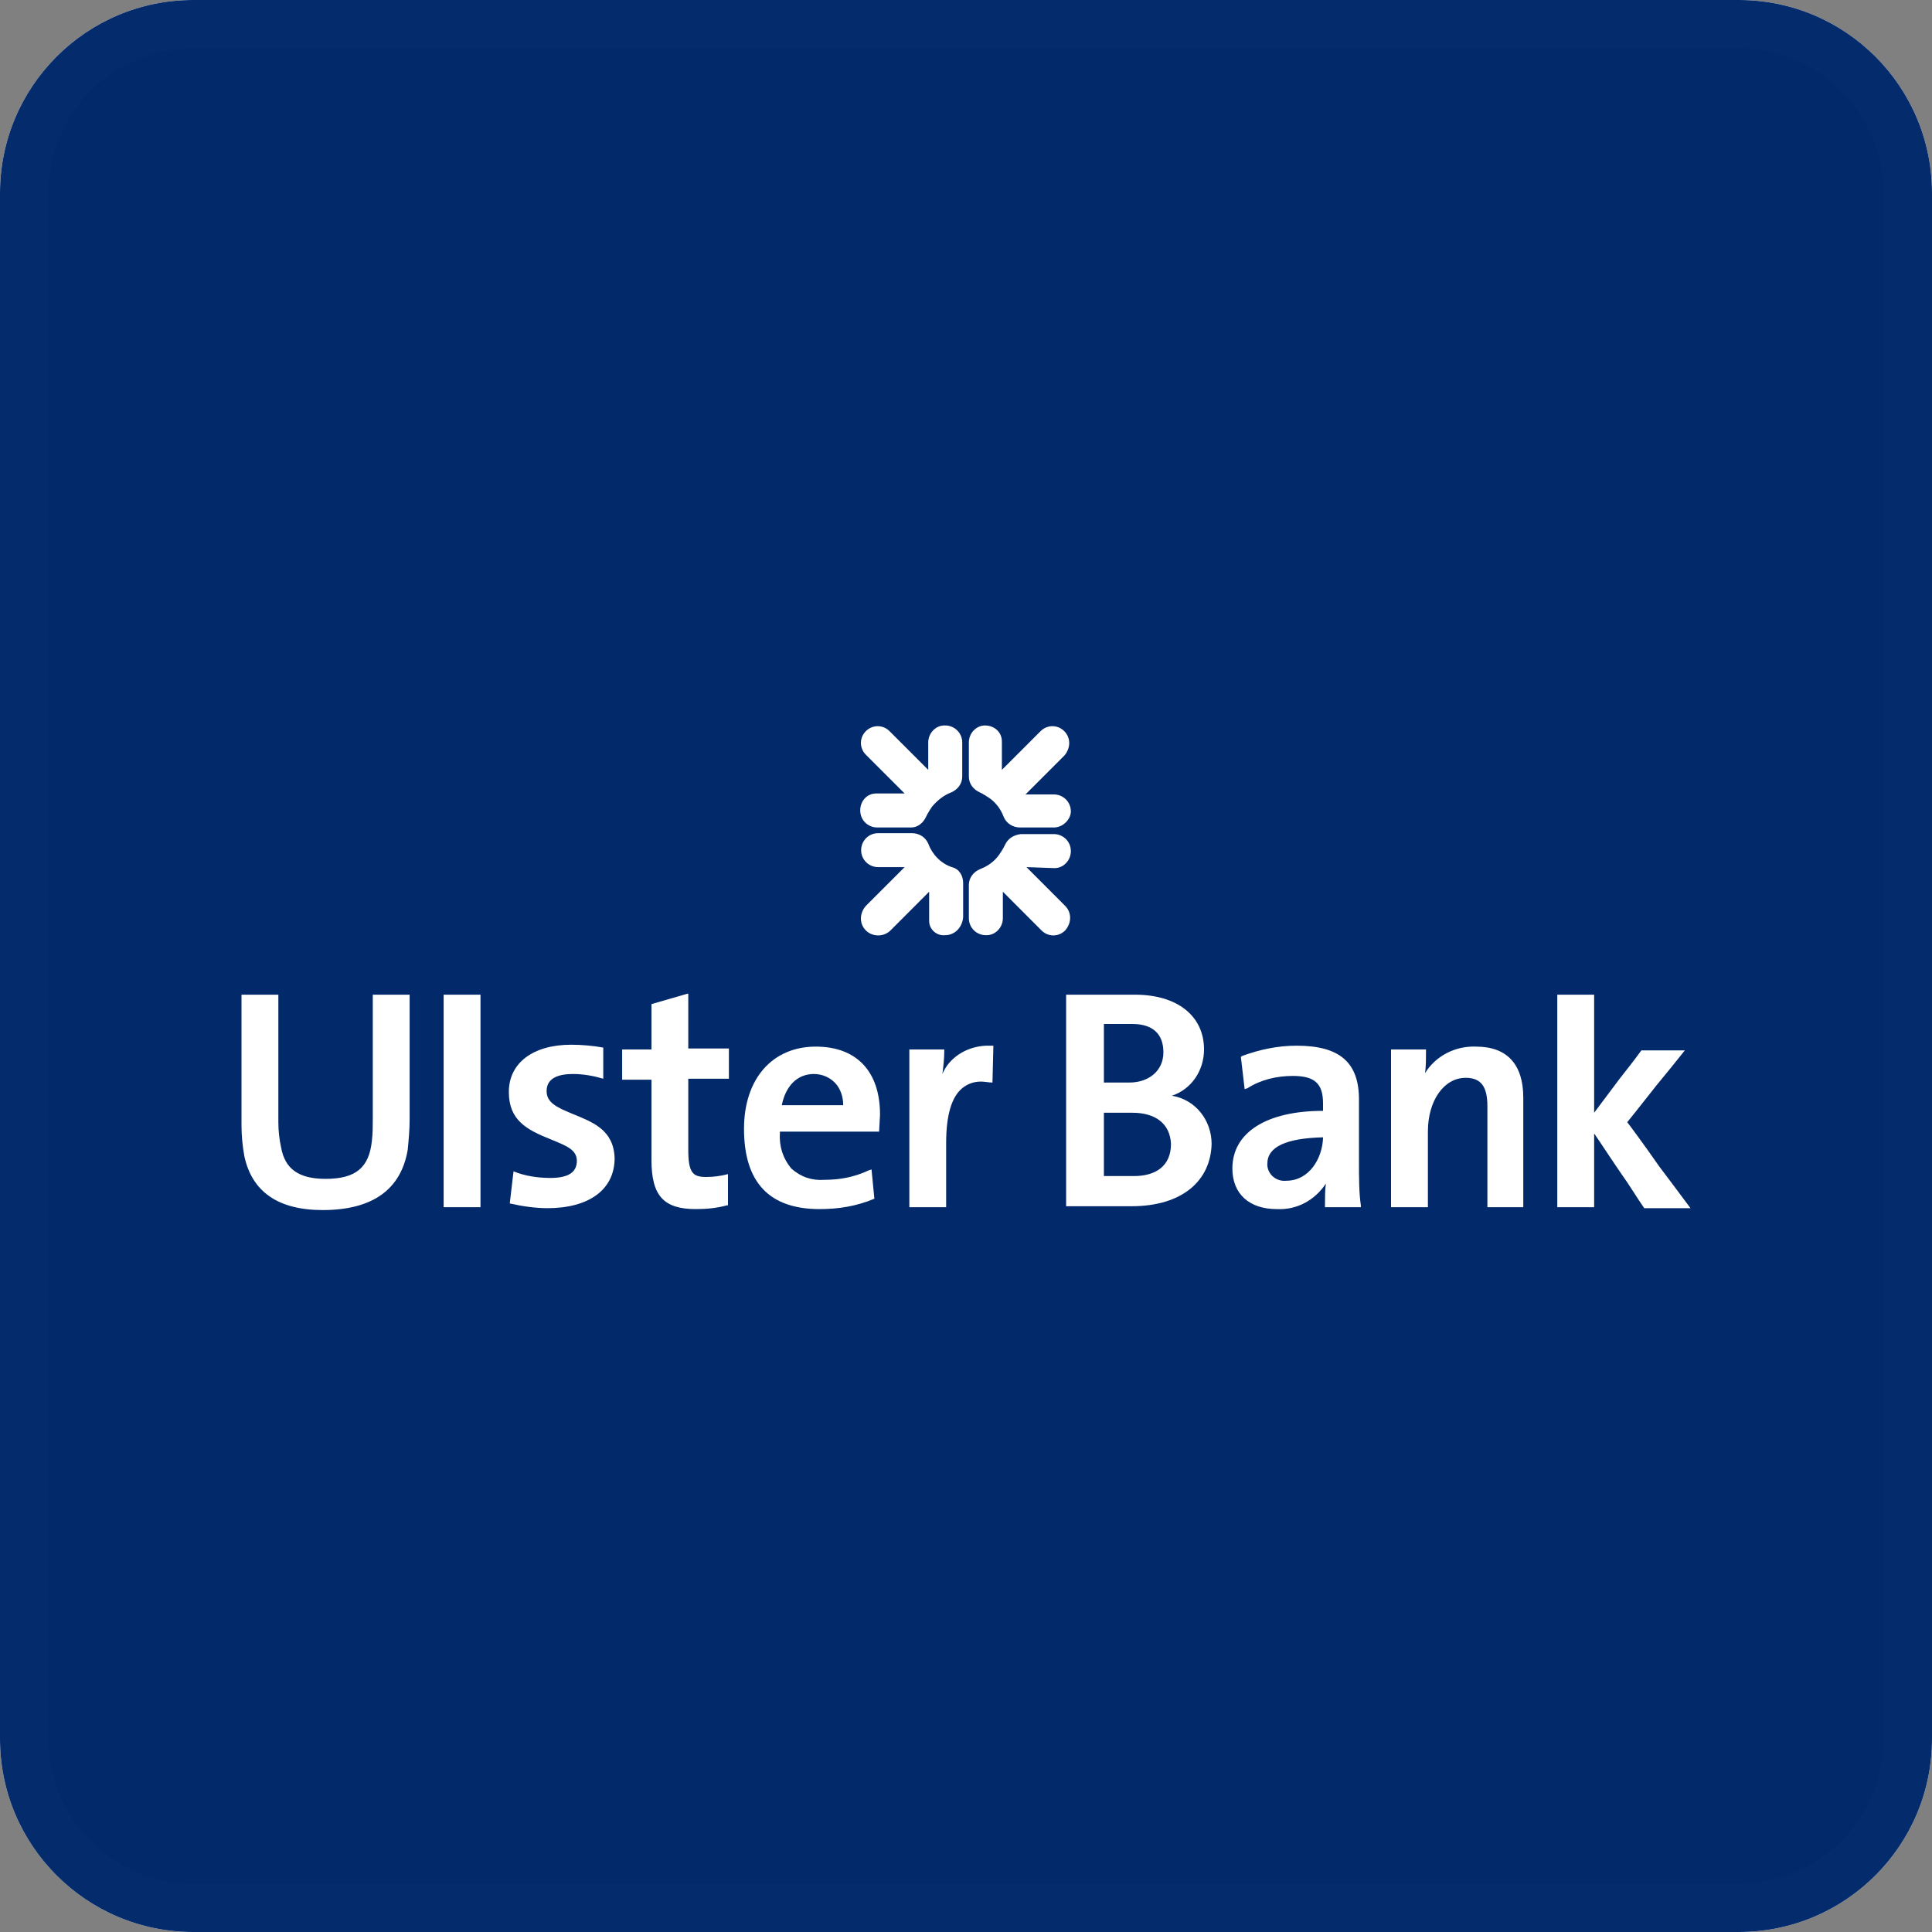 <svg width="40" height="40" viewBox="0 0 40 40" fill="none" xmlns="http://www.w3.org/2000/svg">
<rect x="0" y="0" width="40" height="40" fill="#808080" stroke="none"/>
<path d="M36 0H4C1.791 0 0 1.791 0 4V36C0 38.209 1.791 40 4 40H36C38.209 40 40 38.209 40 36V4C40 1.791 38.209 0 36 0Z" fill="white"/>
<path d="M36 0H4C1.791 0 0 1.791 0 4V36C0 38.209 1.791 40 4 40H36C38.209 40 40 38.209 40 36V4C40 1.791 38.209 0 36 0Z" fill="#02296A"/>
<path d="M36 0.5H4C2.067 0.5 0.5 2.067 0.5 4V36C0.5 37.933 2.067 39.5 4 39.5H36C37.933 39.5 39.5 37.933 39.5 36V4C39.5 2.067 37.933 0.5 36 0.5Z" stroke="white" stroke-opacity="0.01"/>
<path d="M23.422 24.974H22.073V20.594H23.501C24.361 20.594 24.928 21.024 24.928 21.728C24.928 22.158 24.674 22.549 24.263 22.686C24.752 22.765 25.085 23.195 25.085 23.684C25.065 24.446 24.479 24.974 23.422 24.974ZM23.442 21.2H22.855V22.413H23.383C23.774 22.413 24.087 22.178 24.087 21.787C24.087 21.395 23.853 21.2 23.442 21.2ZM23.442 23.038H22.855V24.349H23.481C23.911 24.349 24.244 24.153 24.244 23.684C24.224 23.253 23.911 23.038 23.442 23.038ZM28.136 24.075V22.765C28.136 22.002 27.744 21.65 26.845 21.65C26.454 21.65 26.082 21.728 25.711 21.865L25.691 21.884L25.769 22.549L25.828 22.53C26.102 22.354 26.434 22.276 26.767 22.276C27.216 22.276 27.392 22.432 27.392 22.843V22.999C26.219 22.999 25.515 23.449 25.515 24.192C25.515 24.72 25.867 25.033 26.434 25.033C26.845 25.053 27.216 24.857 27.451 24.505C27.432 24.642 27.432 24.799 27.432 24.935V24.994H28.175V24.955C28.136 24.701 28.136 24.368 28.136 24.075ZM26.63 24.446C26.434 24.466 26.258 24.329 26.239 24.133C26.239 24.114 26.239 24.114 26.239 24.094C26.239 23.742 26.63 23.566 27.392 23.547V23.566C27.373 23.997 27.099 24.446 26.63 24.446ZM30.561 21.669C30.13 21.65 29.72 21.865 29.505 22.217C29.524 22.06 29.524 21.904 29.524 21.767V21.728H28.8V24.994H29.563V23.429C29.563 22.784 29.896 22.315 30.346 22.315C30.658 22.315 30.795 22.491 30.795 22.901V24.994H31.538V22.726C31.538 22.041 31.206 21.669 30.561 21.669ZM33.69 23.234C33.709 23.214 34.003 22.843 34.296 22.471C34.472 22.256 34.667 22.021 34.883 21.747H33.983C33.827 21.963 33.67 22.158 33.533 22.334C33.299 22.647 33.064 22.96 33.005 23.038V20.594H32.242V24.994H33.005V23.468C33.064 23.547 33.318 23.938 33.572 24.309C33.729 24.525 33.866 24.759 34.042 25.014H35C34.765 24.701 34.55 24.407 34.355 24.153C34.042 23.703 33.709 23.253 33.69 23.234Z" fill="white"/>
<path d="M19.687 16.409C19.531 16.467 19.394 16.585 19.296 16.702C19.257 16.761 19.218 16.819 19.179 16.898C19.12 17.034 19.003 17.132 18.866 17.132H18.162C17.966 17.132 17.81 16.976 17.81 16.78C17.81 16.585 17.947 16.428 18.142 16.428H18.729L17.927 15.626C17.79 15.489 17.79 15.274 17.927 15.137C18.064 15.001 18.279 15.001 18.416 15.137L19.218 15.939V15.372C19.218 15.177 19.374 15.02 19.55 15.02C19.55 15.02 19.55 15.02 19.57 15.02C19.765 15.02 19.922 15.177 19.922 15.372V16.076C19.922 16.233 19.824 16.35 19.687 16.409Z" fill="white"/>
<path d="M19.57 19.362C19.394 19.381 19.237 19.244 19.237 19.068C19.237 19.049 19.237 19.029 19.237 19.029V18.462L18.436 19.264C18.299 19.401 18.064 19.401 17.927 19.264C17.79 19.127 17.79 18.912 17.927 18.755L18.729 17.953H18.181C17.986 17.953 17.829 17.797 17.829 17.602C17.829 17.406 17.986 17.25 18.181 17.25H18.885C19.022 17.25 19.159 17.328 19.218 17.465C19.296 17.68 19.472 17.875 19.707 17.953C19.863 17.993 19.941 18.13 19.941 18.286V18.99C19.922 19.205 19.765 19.362 19.57 19.362Z" fill="white"/>
<path d="M21.819 17.973L21.252 17.953L22.053 18.755C22.19 18.892 22.19 19.107 22.053 19.264C21.917 19.401 21.701 19.401 21.564 19.264L20.763 18.462V19.01C20.763 19.205 20.606 19.362 20.43 19.362H20.411C20.215 19.362 20.059 19.205 20.059 19.01V18.325C20.059 18.169 20.157 18.051 20.293 17.993C20.45 17.934 20.587 17.836 20.684 17.699C20.724 17.641 20.763 17.582 20.802 17.504C20.86 17.367 20.978 17.289 21.134 17.269H21.819C22.014 17.269 22.171 17.425 22.171 17.621C22.171 17.817 22.014 17.973 21.838 17.973C21.838 17.973 21.838 17.973 21.819 17.973Z" fill="white"/>
<path d="M21.819 17.132H21.115C20.978 17.132 20.841 17.054 20.782 16.917C20.724 16.761 20.626 16.624 20.489 16.526C20.43 16.487 20.372 16.448 20.293 16.409C20.157 16.35 20.059 16.233 20.059 16.076V15.372C20.059 15.177 20.215 15.02 20.391 15.02C20.587 15.02 20.743 15.157 20.743 15.352C20.743 15.352 20.743 15.352 20.743 15.372V15.939L21.545 15.137C21.682 15.001 21.897 15.001 22.034 15.137C22.171 15.274 22.171 15.489 22.034 15.646L21.232 16.448H21.819C22.014 16.448 22.171 16.604 22.171 16.8C22.171 16.956 22.014 17.132 21.819 17.132Z" fill="white"/>
<path d="M7.718 20.594V23.156C7.718 23.312 7.718 23.468 7.699 23.625C7.64 24.173 7.366 24.407 6.741 24.407C6.173 24.407 5.9 24.192 5.821 23.762C5.782 23.586 5.763 23.41 5.763 23.234V20.594H5V23.293C5 23.508 5.02 23.723 5.059 23.938C5.215 24.662 5.743 25.053 6.682 25.053C7.718 25.053 8.305 24.622 8.442 23.801C8.462 23.586 8.481 23.39 8.481 23.175V20.594H7.718Z" fill="white"/>
<path d="M9.948 20.594H9.185V24.994H9.948V20.594Z" fill="white"/>
<path d="M11.845 23.058C11.512 22.921 11.317 22.823 11.317 22.588C11.317 22.315 11.571 22.236 11.864 22.236C12.079 22.236 12.295 22.276 12.49 22.334V21.689C12.275 21.65 12.04 21.63 11.825 21.63C11.043 21.63 10.535 22.002 10.535 22.608C10.535 23.195 10.906 23.39 11.395 23.586C11.727 23.723 11.943 23.801 11.943 24.036C11.943 24.27 11.767 24.388 11.395 24.388C11.141 24.388 10.867 24.349 10.632 24.251L10.554 24.916C10.808 24.974 11.082 25.014 11.336 25.014C12.177 25.014 12.725 24.642 12.725 23.977C12.705 23.39 12.275 23.234 11.845 23.058Z" fill="white"/>
<path d="M14.231 20.574L13.488 20.789V21.728H12.881V22.354H13.488V24.016C13.488 24.759 13.742 25.033 14.407 25.033C14.622 25.033 14.837 25.014 15.052 24.955H15.072V24.309C14.915 24.349 14.778 24.368 14.622 24.368C14.348 24.368 14.25 24.29 14.25 23.801V22.334H15.091V21.708H14.25V20.574H14.231Z" fill="white"/>
<path d="M18.201 23.429L18.22 23.077C18.22 22.178 17.731 21.669 16.89 21.669C15.991 21.669 15.404 22.334 15.404 23.371C15.404 24.485 15.932 25.033 16.969 25.033C17.36 25.033 17.731 24.974 18.103 24.818L18.044 24.212L17.986 24.231C17.692 24.368 17.399 24.427 17.067 24.427C16.812 24.446 16.578 24.368 16.382 24.192C16.206 23.977 16.128 23.723 16.147 23.449V23.429H18.201ZM16.851 22.236C17.008 22.236 17.164 22.295 17.282 22.413C17.399 22.53 17.458 22.706 17.458 22.882H16.186C16.265 22.491 16.499 22.236 16.851 22.236Z" fill="white"/>
<path d="M19.511 22.236C19.531 22.08 19.55 21.924 19.55 21.767V21.728H18.827V24.994H19.589V23.664C19.589 23.077 19.707 22.706 19.922 22.53C20.039 22.432 20.176 22.393 20.313 22.393C20.391 22.393 20.469 22.413 20.548 22.413L20.567 21.65C20.509 21.65 20.469 21.65 20.411 21.65C20 21.669 19.648 21.904 19.511 22.236Z" fill="white"/>
</svg>
